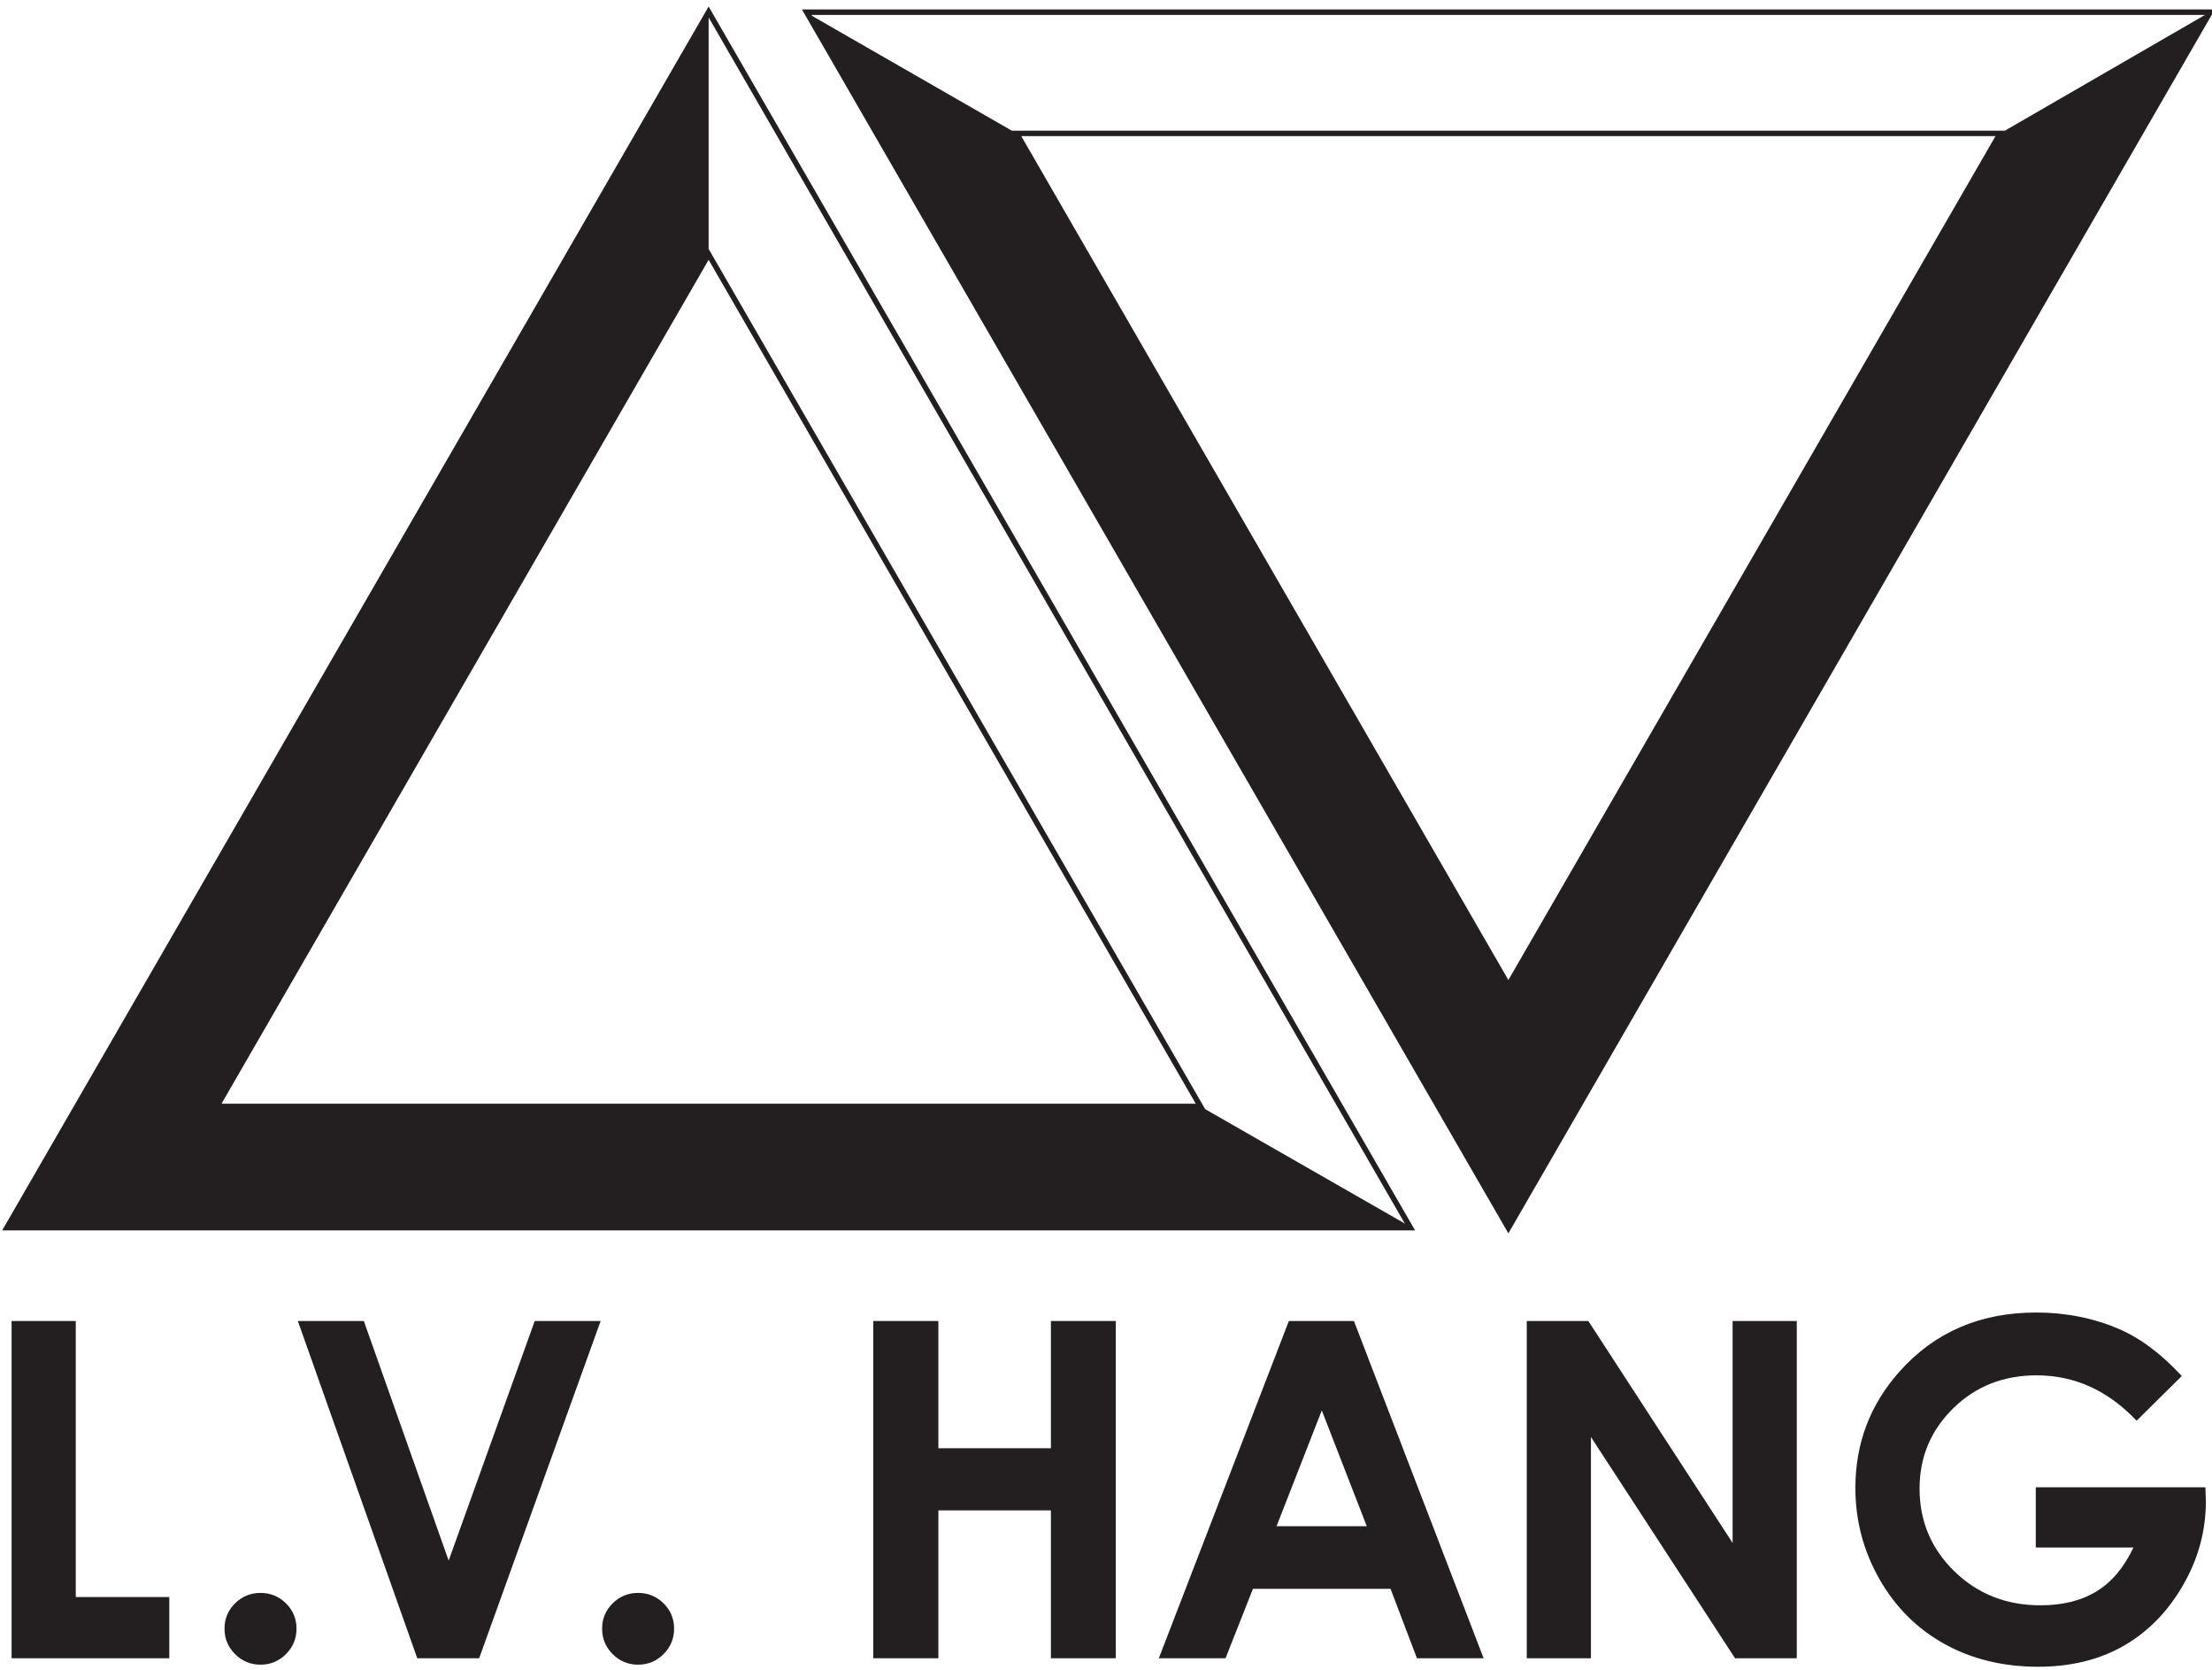 <?xml version="1.0" encoding="utf-8"?>
<!-- Generator: Adobe Illustrator 16.0.0, SVG Export Plug-In . SVG Version: 6.00 Build 0)  -->
<!DOCTYPE svg PUBLIC "-//W3C//DTD SVG 1.1//EN" "http://www.w3.org/Graphics/SVG/1.1/DTD/svg11.dtd">
<svg version="1.1" id="Layer_1" xmlns="http://www.w3.org/2000/svg" xmlns:xlink="http://www.w3.org/1999/xlink" x="0px" y="0px"
	 width="406px" height="306.5px" viewBox="79.965 129.464 406 306.5" enable-background="new 79.965 129.464 406 306.5"
	 xml:space="preserve">
<polygon fill="#231F20" points="82.093,371.871 93.873,371.871 93.873,422.525 111.038,422.525 111.038,433.757 82.093,433.757 "/>
<g>
	<defs>
		<rect id="SVGID_1_" x="0" width="566.93" height="566.929"/>
	</defs>
	<clipPath id="SVGID_2_">
		<use xlink:href="#SVGID_1_"  overflow="visible"/>
	</clipPath>
	<path clip-path="url(#SVGID_2_)" fill="#231F20" d="M127.78,421.767c1.823,0,3.379,0.637,4.669,1.912
		c1.291,1.277,1.937,2.828,1.937,4.65s-0.646,3.381-1.937,4.67c-1.29,1.291-2.846,1.936-4.669,1.936c-1.824,0-3.38-0.645-4.67-1.936
		c-1.291-1.289-1.937-2.848-1.937-4.67s0.646-3.373,1.937-4.65C124.4,422.404,125.956,421.767,127.78,421.767"/>
</g>
<g>
	<defs>
		<rect id="SVGID_3_" x="0" width="566.93" height="566.929"/>
	</defs>
	<clipPath id="SVGID_4_">
		<use xlink:href="#SVGID_3_"  overflow="visible"/>
	</clipPath>
	<polygon clip-path="url(#SVGID_4_)" fill="#231F20" points="134.633,371.871 146.744,371.871 162.314,415.835 178.112,371.871 
		190.208,371.871 167.911,433.757 156.552,433.757 	"/>
</g>
<g>
	<defs>
		<rect id="SVGID_5_" x="0" width="566.93" height="566.929"/>
	</defs>
	<clipPath id="SVGID_6_">
		<use xlink:href="#SVGID_5_"  overflow="visible"/>
	</clipPath>
	<path clip-path="url(#SVGID_6_)" fill="#231F20" d="M197.085,421.767c1.823,0,3.38,0.637,4.67,1.912
		c1.29,1.277,1.936,2.828,1.936,4.65s-0.646,3.381-1.936,4.67c-1.29,1.291-2.847,1.936-4.67,1.936c-1.822,0-3.38-0.645-4.67-1.936
		c-1.291-1.289-1.935-2.848-1.935-4.67s0.644-3.373,1.935-4.65C193.705,422.404,195.262,421.767,197.085,421.767"/>
</g>
<g>
	<defs>
		<rect id="SVGID_7_" x="0" width="566.93" height="566.929"/>
	</defs>
	<clipPath id="SVGID_8_">
		<use xlink:href="#SVGID_7_"  overflow="visible"/>
	</clipPath>
	<polygon clip-path="url(#SVGID_8_)" fill="#231F20" points="240.25,371.871 252.198,371.871 252.198,395.221 272.855,395.221 
		272.855,371.871 284.761,371.871 284.761,433.757 272.855,433.757 272.855,406.621 252.198,406.621 252.198,433.757 
		240.25,433.757 	"/>
</g>
<g>
	<defs>
		<rect id="SVGID_9_" x="0" width="566.93" height="566.929"/>
	</defs>
	<clipPath id="SVGID_10_">
		<use xlink:href="#SVGID_9_"  overflow="visible"/>
	</clipPath>
	<path clip-path="url(#SVGID_10_)" fill="#231F20" d="M316.527,371.871h11.945l23.803,61.887h-12.242l-4.842-12.748h-25.253
		l-5.034,12.748h-12.242L316.527,371.871z M322.573,388.279l-8.303,21.246h16.558L322.573,388.279z"/>
</g>
<g>
	<defs>
		<rect id="SVGID_11_" x="0" width="566.93" height="566.929"/>
	</defs>
	<clipPath id="SVGID_12_">
		<use xlink:href="#SVGID_11_"  overflow="visible"/>
	</clipPath>
	<polygon clip-path="url(#SVGID_12_)" fill="#231F20" points="360.194,371.871 371.493,371.871 397.975,412.596 397.975,371.871 
		409.754,371.871 409.754,433.757 398.423,433.757 371.975,393.16 371.975,433.757 360.194,433.757 	"/>
</g>
<g>
	<defs>
		<rect id="SVGID_13_" x="0" width="566.93" height="566.929"/>
	</defs>
	<clipPath id="SVGID_14_">
		<use xlink:href="#SVGID_13_"  overflow="visible"/>
	</clipPath>
	<path clip-path="url(#SVGID_14_)" fill="#231F20" d="M480.42,381.966l-8.296,8.205c-5.25-5.555-11.369-8.33-18.359-8.33
		c-6.091,0-11.192,2.02-15.307,6.06c-4.111,4.037-6.168,8.946-6.168,14.726c0,5.973,2.134,11.035,6.401,15.187
		c4.267,4.149,9.531,6.228,15.794,6.228c4.07,0,7.503-0.857,10.298-2.566c2.792-1.711,5.045-4.391,6.759-8.035h-17.923v-11.064
		h31.134l0.084,2.607c0,5.414-1.402,10.547-4.207,15.398c-2.805,4.854-6.438,8.553-10.897,11.105s-9.688,3.828-15.691,3.828
		c-6.422,0-12.15-1.395-17.187-4.186c-5.033-2.791-9.016-6.766-11.947-11.928c-2.931-5.16-4.396-10.729-4.396-16.701
		c0-8.189,2.706-15.314,8.119-21.373c6.424-7.207,14.78-10.813,25.074-10.813c5.386,0,10.421,0.996,15.104,2.986
		C472.761,374.984,476.633,377.875,480.42,381.966"/>
</g>
<g>
	<defs>
		<rect id="SVGID_15_" x="0" width="566.93" height="566.929"/>
	</defs>
	<clipPath id="SVGID_16_">
		<use xlink:href="#SVGID_15_"  overflow="visible"/>
	</clipPath>
	<path clip-path="url(#SVGID_16_)" fill="none" stroke="#231F20" stroke-miterlimit="10" d="M356.819,354.787L228.021,131.7h257.597
		L356.819,354.787z M266.544,153.941l90.275,156.361l90.276-156.361H266.544z"/>
</g>
<g>
	<defs>
		<rect id="SVGID_17_" x="0" width="566.93" height="566.929"/>
	</defs>
	<clipPath id="SVGID_18_">
		<use xlink:href="#SVGID_17_"  overflow="visible"/>
	</clipPath>
	<polygon clip-path="url(#SVGID_18_)" fill="#231F20" points="356.818,354.787 228.214,131.919 266.544,153.941 356.818,310.302 
		447.095,153.941 485.699,131.616 	"/>
</g>
<g>
	<defs>
		<rect id="SVGID_19_" x="0" width="566.93" height="566.929"/>
	</defs>
	<clipPath id="SVGID_20_">
		<use xlink:href="#SVGID_19_"  overflow="visible"/>
	</clipPath>
	<path clip-path="url(#SVGID_20_)" fill="none" stroke="#231F20" stroke-miterlimit="10" d="M338.828,354.744H81.231
		l128.798-223.085L338.828,354.744z M119.754,332.501h180.552L210.029,176.14L119.754,332.501z"/>
</g>
<g>
	<defs>
		<rect id="SVGID_21_" x="0" width="566.93" height="566.929"/>
	</defs>
	<clipPath id="SVGID_22_">
		<use xlink:href="#SVGID_21_"  overflow="visible"/>
	</clipPath>
	<polygon clip-path="url(#SVGID_22_)" fill="#231F20" points="339.133,354.744 81.229,354.744 210.029,131.616 210.029,176.14 
		119.754,332.501 300.305,332.501 	"/>
</g>
</svg>
